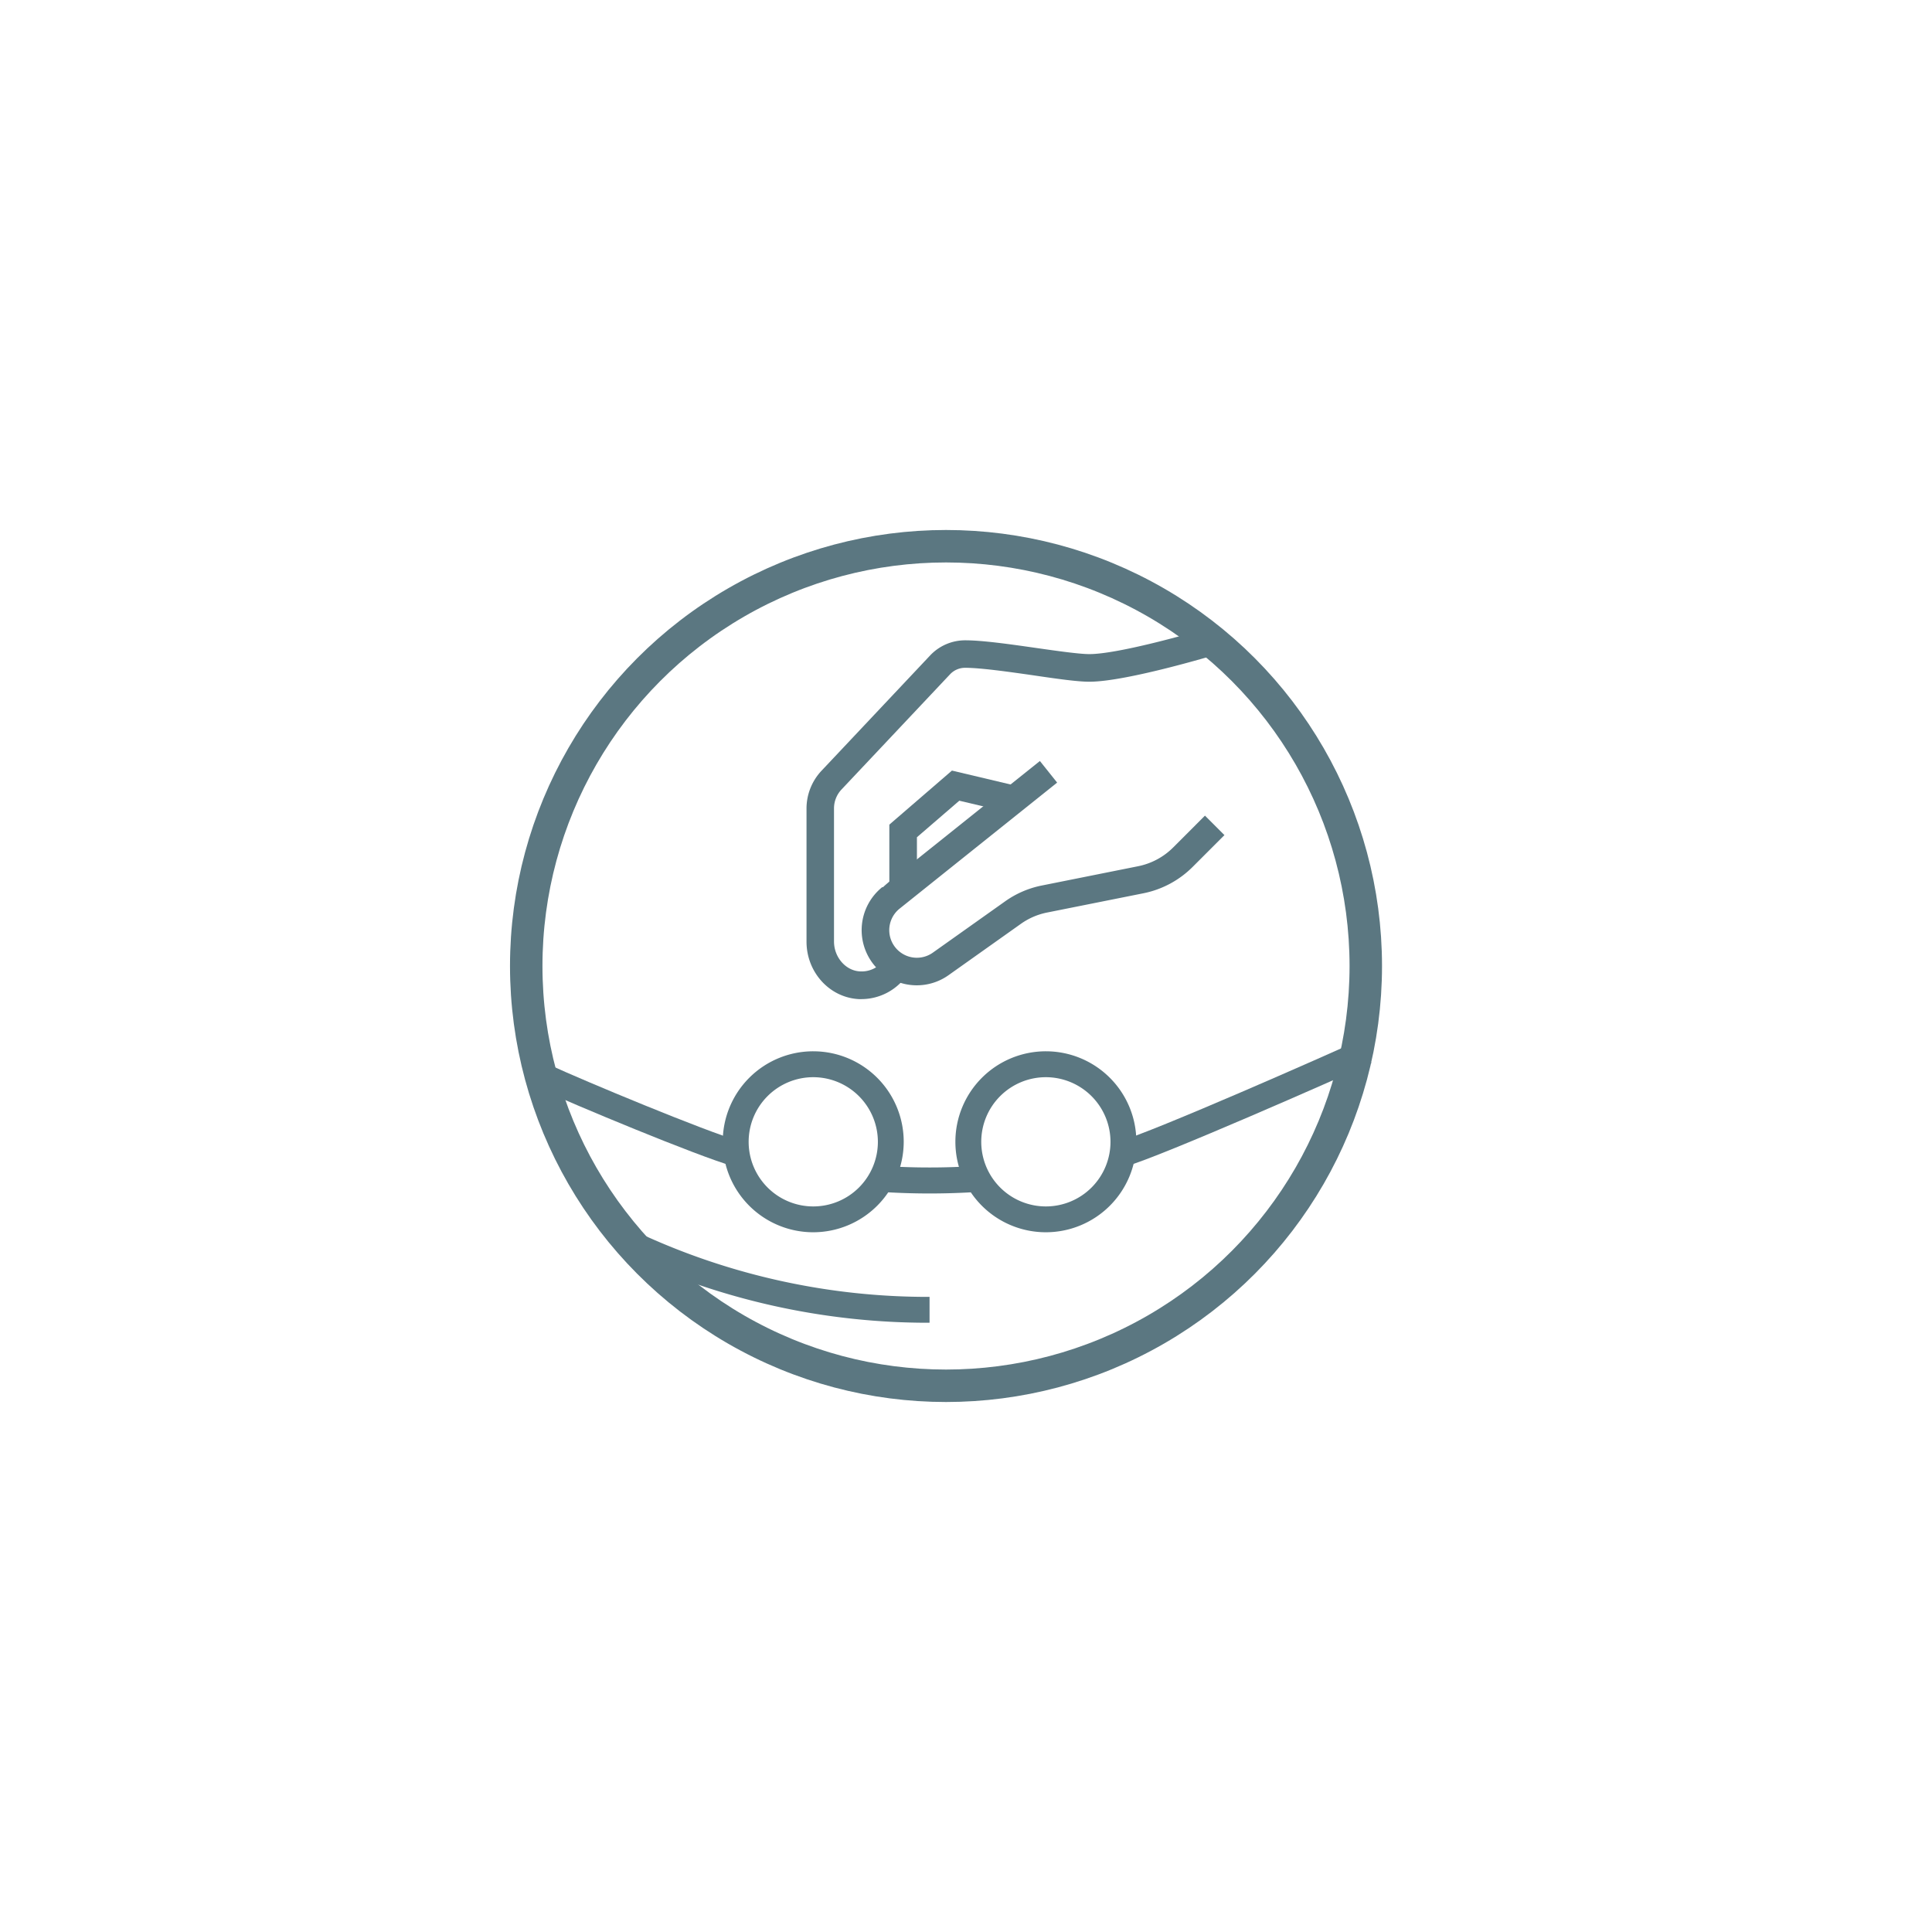 <svg id="Layer_1" data-name="Layer 1" xmlns="http://www.w3.org/2000/svg" viewBox="0 0 595.28 595.28"><defs><style>.cls-1{fill:none;stroke:#5b7781;stroke-linecap:round;stroke-linejoin:round;stroke-width:10px;}.cls-2{fill:#5b7781;}</style></defs><circle class="cls-1" cx="291.48" cy="297.64" r="129.34"/><path class="cls-2" d="M225.87,359.32c-11-3.13-49.24-19.07-59.49-23.81l3.33-7.23c9.89,4.57,47.73,20.36,58.34,23.37Z"/><path class="cls-2" d="M286.41,367.73c-5,0-10.13-.17-15.13-.5l.54-8a218.72,218.72,0,0,0,29.19,0l.53,8C296.54,367.56,291.45,367.73,286.41,367.73Z"/><path class="cls-2" d="M347,359.34l-2.18-7.66c10.55-3,64.43-26.76,74.38-31.36l3.35,7.23C412.17,332.32,357.89,356.23,347,359.34Z"/><path class="cls-2" d="M286.41,407.56a219.05,219.05,0,0,1-92.59-20.28l3.34-7.23a211.19,211.19,0,0,0,89.25,19.54Z"/><path class="cls-2" d="M250.58,379.68a27.88,27.88,0,1,1,27.87-27.87A27.91,27.91,0,0,1,250.58,379.68Zm0-47.78a19.91,19.91,0,1,0,19.91,19.91A19.94,19.94,0,0,0,250.58,331.9Z"/><path class="cls-2" d="M322.25,379.68a27.88,27.88,0,1,1,27.88-27.87A27.9,27.9,0,0,1,322.25,379.68Zm0-47.78a19.91,19.91,0,1,0,19.91,19.91A19.94,19.94,0,0,0,322.25,331.9Z"/><path class="cls-2" d="M282.52,303.59a17,17,0,0,1-10.62-30.3l.1.12c1.4-1.32,3.73-3.19,7.48-6.19l40.93-32.74,5.31,6.65-48.48,38.79a8.5,8.5,0,0,0,10.22,13.58l22.19-15.75A29.39,29.39,0,0,1,321,272.84l29.62-5.93a21.15,21.15,0,0,0,10.87-5.81l9.78-9.79,6,6-9.79,9.79a29.7,29.7,0,0,1-15.21,8.14l-29.62,5.92a21,21,0,0,0-8.14,3.52l-22.18,15.74A16.89,16.89,0,0,1,282.52,303.59Z"/><path class="cls-2" d="M265.49,307.84l-.88,0c-9-.47-16.11-8.26-16.11-17.71v-41a17,17,0,0,1,4.63-11.66l33.63-35.7a14.85,14.85,0,0,1,10.65-4.48c5.33,0,13.82,1.21,22,2.38,6.47.92,13.16,1.87,16.24,1.87,8.63,0,30.72-6.18,38.5-8.56l2.49,8.13c-1.19.37-29.32,8.94-41,8.94-3.68,0-10.06-.91-17.44-2-7.55-1.08-16.11-2.29-20.83-2.29a6.36,6.36,0,0,0-4.54,1.89l-33.55,35.61a8.48,8.48,0,0,0-2.31,5.83v41c0,4.85,3.61,9,8,9.21a8.41,8.41,0,0,0,7.64-3.92l7.16,4.59A17.08,17.08,0,0,1,265.49,307.84Z"/><polygon class="cls-2" points="282.52 273.64 274.02 273.64 274.02 254.08 293.31 237.43 313.4 242.19 311.44 250.46 295.58 246.71 282.52 257.97 282.52 273.64"/><line class="cls-2" x1="179.38" y1="328.72" x2="182.95" y2="320.99"/></svg>